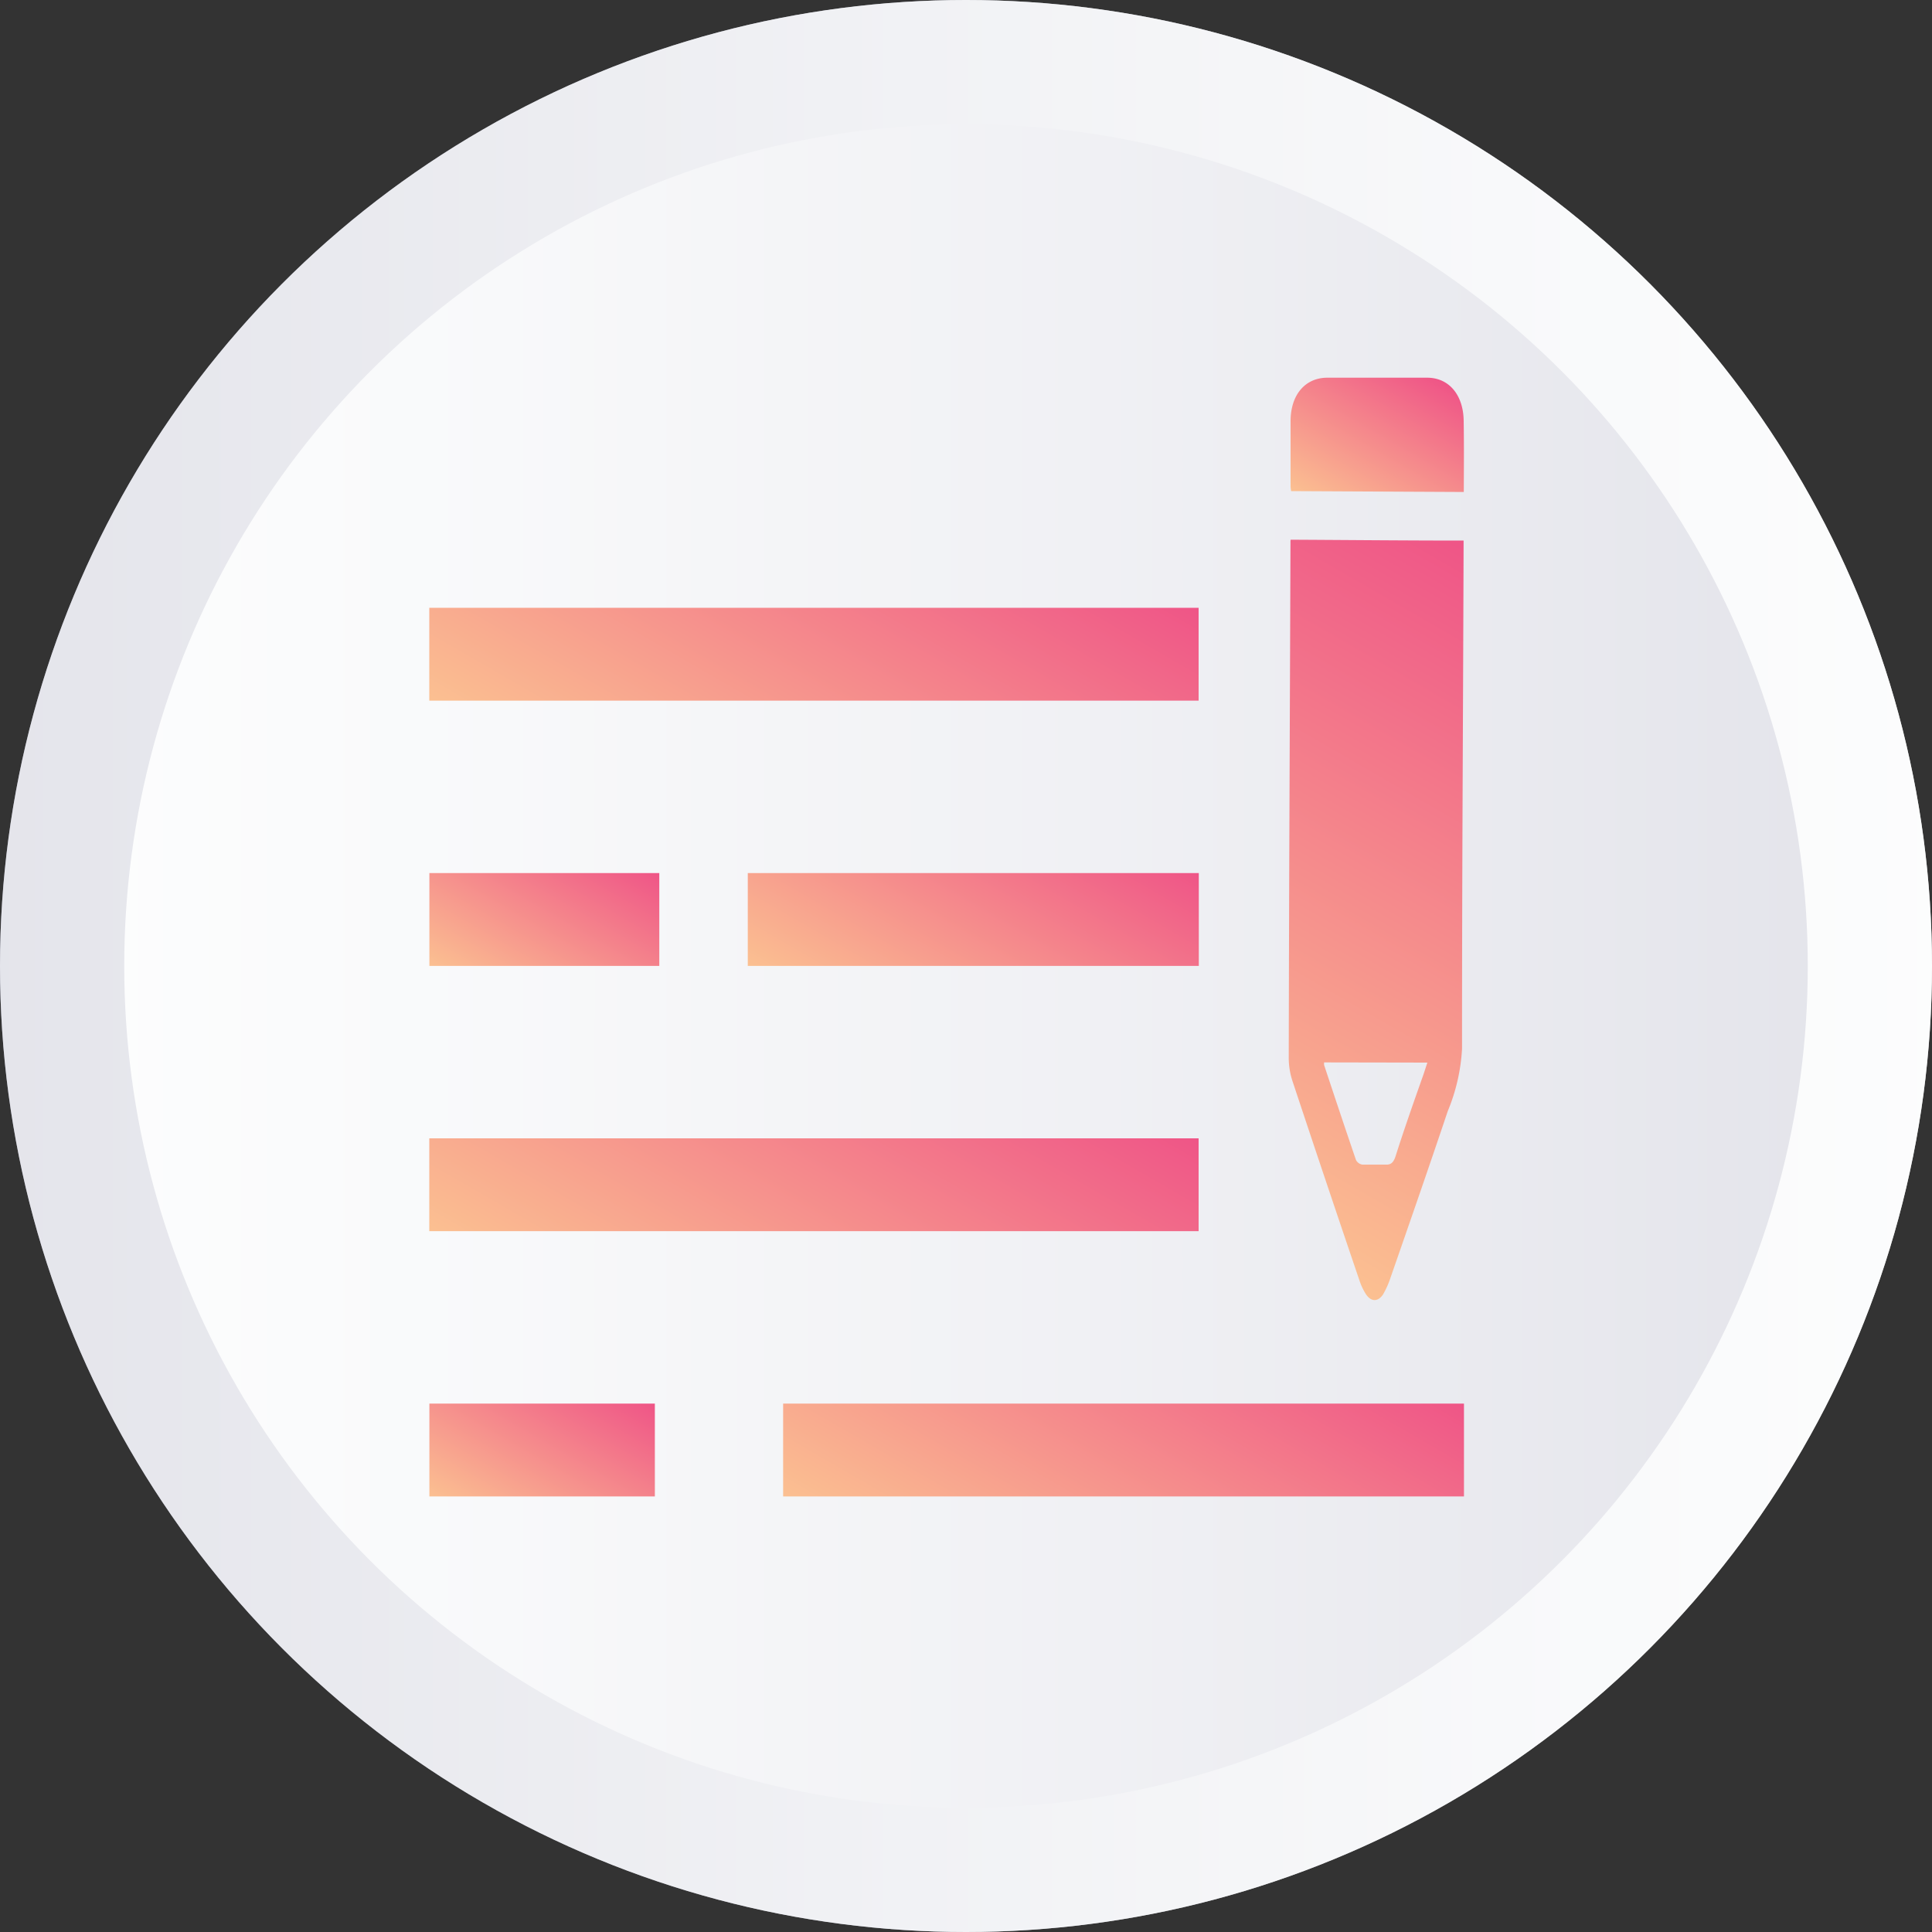 <svg id="Layer_1" data-name="Layer 1" xmlns="http://www.w3.org/2000/svg" xmlns:xlink="http://www.w3.org/1999/xlink" viewBox="0 0 200 200"><rect x="0" y="0" width="200" height="200" fill="#333333" stroke="none"/><defs><style>.cls-1{fill:url(#linear-gradient);}.cls-2{fill:url(#linear-gradient-2);}.cls-3{opacity:0.75;}.cls-4{fill:#fff;}.cls-5{fill:url(#linear-gradient-3);}.cls-6{fill:url(#linear-gradient-4);}.cls-7{fill:url(#linear-gradient-5);}.cls-8{fill:url(#linear-gradient-6);}.cls-9{fill:url(#linear-gradient-7);}.cls-10{fill:url(#linear-gradient-8);}.cls-11{fill:url(#linear-gradient-9);}.cls-12{fill:url(#linear-gradient-10);}</style><linearGradient id="linear-gradient" y1="100" x2="200" y2="100" gradientUnits="userSpaceOnUse"><stop offset="0" stop-color="#9597b0"/><stop offset="0.43" stop-color="#c4c7d4"/><stop offset="0.8" stop-color="#e6e9ee"/><stop offset="1" stop-color="#f3f6f8"/></linearGradient><linearGradient id="linear-gradient-2" x1="12.86" y1="100" x2="187.14" y2="100" gradientUnits="userSpaceOnUse"><stop offset="0" stop-color="#f3f6f8"/><stop offset="0.2" stop-color="#e6e9ee"/><stop offset="0.56" stop-color="#c5c7d5"/><stop offset="1" stop-color="#9597b0"/></linearGradient><linearGradient id="linear-gradient-3" x1="122.13" y1="123.08" x2="158.55" y2="60" gradientUnits="userSpaceOnUse"><stop offset="0" stop-color="#fbc091"/><stop offset="1" stop-color="#ef5587"/></linearGradient><linearGradient id="linear-gradient-4" x1="138.46" y1="53.62" x2="147.31" y2="38.29" xlink:href="#linear-gradient-3"/><linearGradient id="linear-gradient-5" x1="72.23" y1="88.58" x2="96.3" y2="46.88" xlink:href="#linear-gradient-3"/><linearGradient id="linear-gradient-6" x1="51.29" y1="103.94" x2="61.4" y2="86.42" xlink:href="#linear-gradient-3"/><linearGradient id="linear-gradient-7" x1="92.83" y1="108.89" x2="108.67" y2="81.47" xlink:href="#linear-gradient-3"/><linearGradient id="linear-gradient-8" x1="72.23" y1="143.49" x2="96.3" y2="101.8" xlink:href="#linear-gradient-3"/><linearGradient id="linear-gradient-9" x1="105.42" y1="168.97" x2="127.21" y2="131.24" xlink:href="#linear-gradient-3"/><linearGradient id="linear-gradient-10" x1="51.12" y1="158.77" x2="61.12" y2="141.45" xlink:href="#linear-gradient-3"/></defs><title>icon4</title><circle class="cls-1" cx="100" cy="100" r="100"/><circle class="cls-2" cx="100" cy="100" r="87.14"/><g class="cls-3"><circle class="cls-4" cx="100" cy="100" r="100"/><circle class="cls-4" cx="100" cy="100" r="87.14"/></g><g id="Content_Writing" data-name="Content Writing"><path class="cls-5" d="M133.59,56c-.07,20.6-.14,32.93-.18,53.52a7.69,7.69,0,0,0,.37,2.34q3.43,10.34,6.93,20.63a6.33,6.33,0,0,0,.72,1.53c.53.75,1.21.75,1.73,0a8.94,8.94,0,0,0,.77-1.71c2-5.75,4-11.5,5.94-17.28a19.62,19.62,0,0,0,1.48-6.47c0-20.07.1-31.87.16-51.94,0-.26,0-.54,0-.66-6,0-11.95-.06-17.9-.09A.92.92,0,0,0,133.59,56Zm14.17,54-.4,1.22c-1,2.83-2,5.66-2.91,8.53-.21.61-.49.84-1,.81-.81,0-1.62,0-2.43,0a.91.91,0,0,1-.65-.48c-1.12-3.27-2.21-6.55-3.3-9.83a2.51,2.51,0,0,1,0-.27Z"/><path class="cls-6" d="M151.53,50.93l-17.87-.09a3.3,3.3,0,0,1-.06-.45c0-2.26,0-4.53,0-6.79,0-2.72,1.5-4.49,3.79-4.5q5.18,0,10.35,0c2.29,0,3.77,1.83,3.78,4.53C151.56,46.08,151.54,48.49,151.53,50.93Z"/><rect class="cls-7" x="44.44" y="62.92" width="79.64" height="9.61"/><rect class="cls-8" x="44.45" y="90.38" width="23.8" height="9.61"/><rect class="cls-9" x="77.41" y="90.38" width="46.69" height="9.61"/><rect class="cls-10" x="44.44" y="117.84" width="79.64" height="9.61"/><rect class="cls-11" x="81.07" y="145.3" width="70.48" height="9.61"/><rect class="cls-12" x="44.45" y="145.3" width="23.34" height="9.61"/></g></svg>